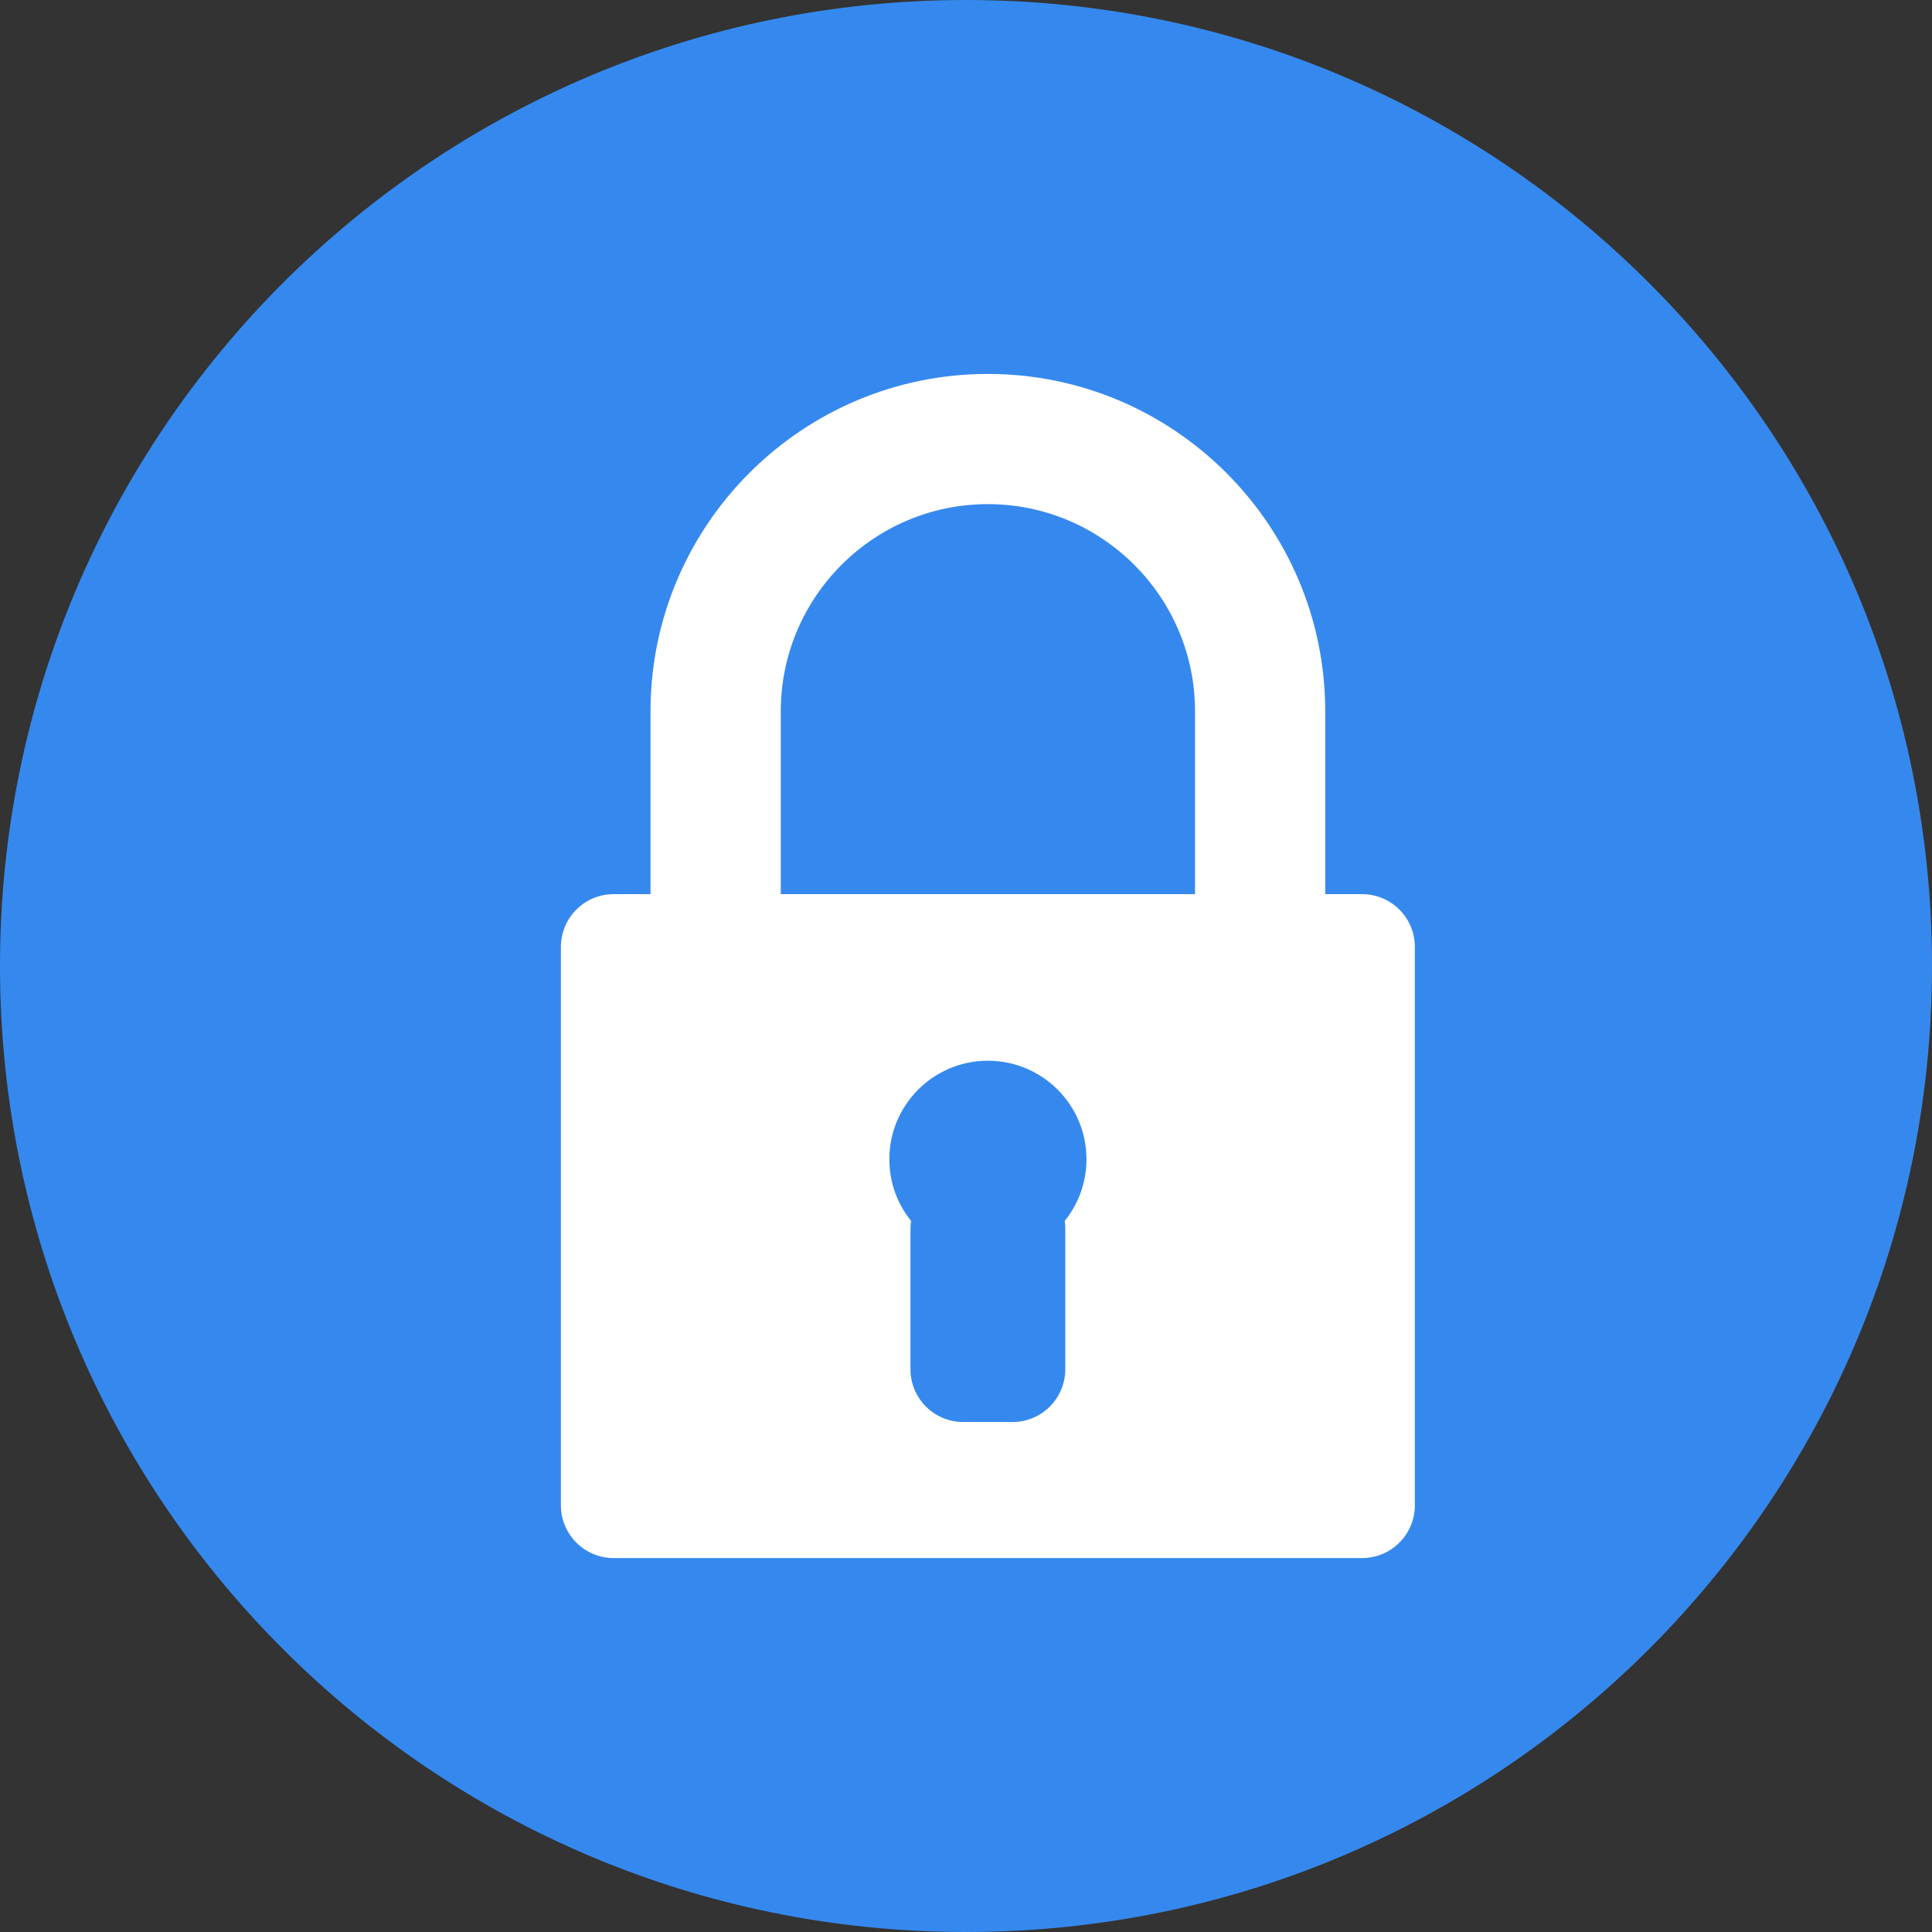 <svg width="31" height="31" viewBox="0 0 31 31" fill="none" xmlns="http://www.w3.org/2000/svg">
<rect x="0" y="0" width="31" height="31" fill="#333333" stroke="none"/>
<path fill-rule="evenodd" clip-rule="evenodd" d="M15.5 31C24.06 31 31 24.06 31 15.5C31 6.94 24.06 0 15.5 0C6.94 0 0 6.94 0 15.5C0 24.06 6.94 31 15.5 31Z" fill="#3589EE"/>
<path fill-rule="evenodd" clip-rule="evenodd" d="M19.175 14.347H12.528V11.413C12.528 9.58 14.018 8.089 15.851 8.089C17.684 8.089 19.175 9.58 19.175 11.413V14.347ZM17.093 19.711V21.97C17.093 22.438 16.714 22.817 16.247 22.817H15.456C14.988 22.817 14.609 22.438 14.609 21.97V19.711C14.609 19.67 14.613 19.63 14.619 19.59C14.4 19.32 14.27 18.976 14.27 18.601C14.27 17.727 14.978 17.02 15.851 17.02C16.725 17.02 17.433 17.727 17.433 18.601C17.433 18.976 17.302 19.32 17.084 19.59C17.089 19.63 17.093 19.67 17.093 19.711V19.711ZM21.855 14.347H21.264V11.413C21.264 8.428 18.836 6 15.851 6C12.867 6 10.438 8.428 10.438 11.413V14.347H9.847C9.379 14.347 9 14.726 9 15.194V24.153C9 24.621 9.379 25 9.847 25H21.855C22.323 25 22.702 24.621 22.702 24.153V15.194C22.702 14.726 22.323 14.347 21.855 14.347V14.347Z" fill="white"/>
</svg>
